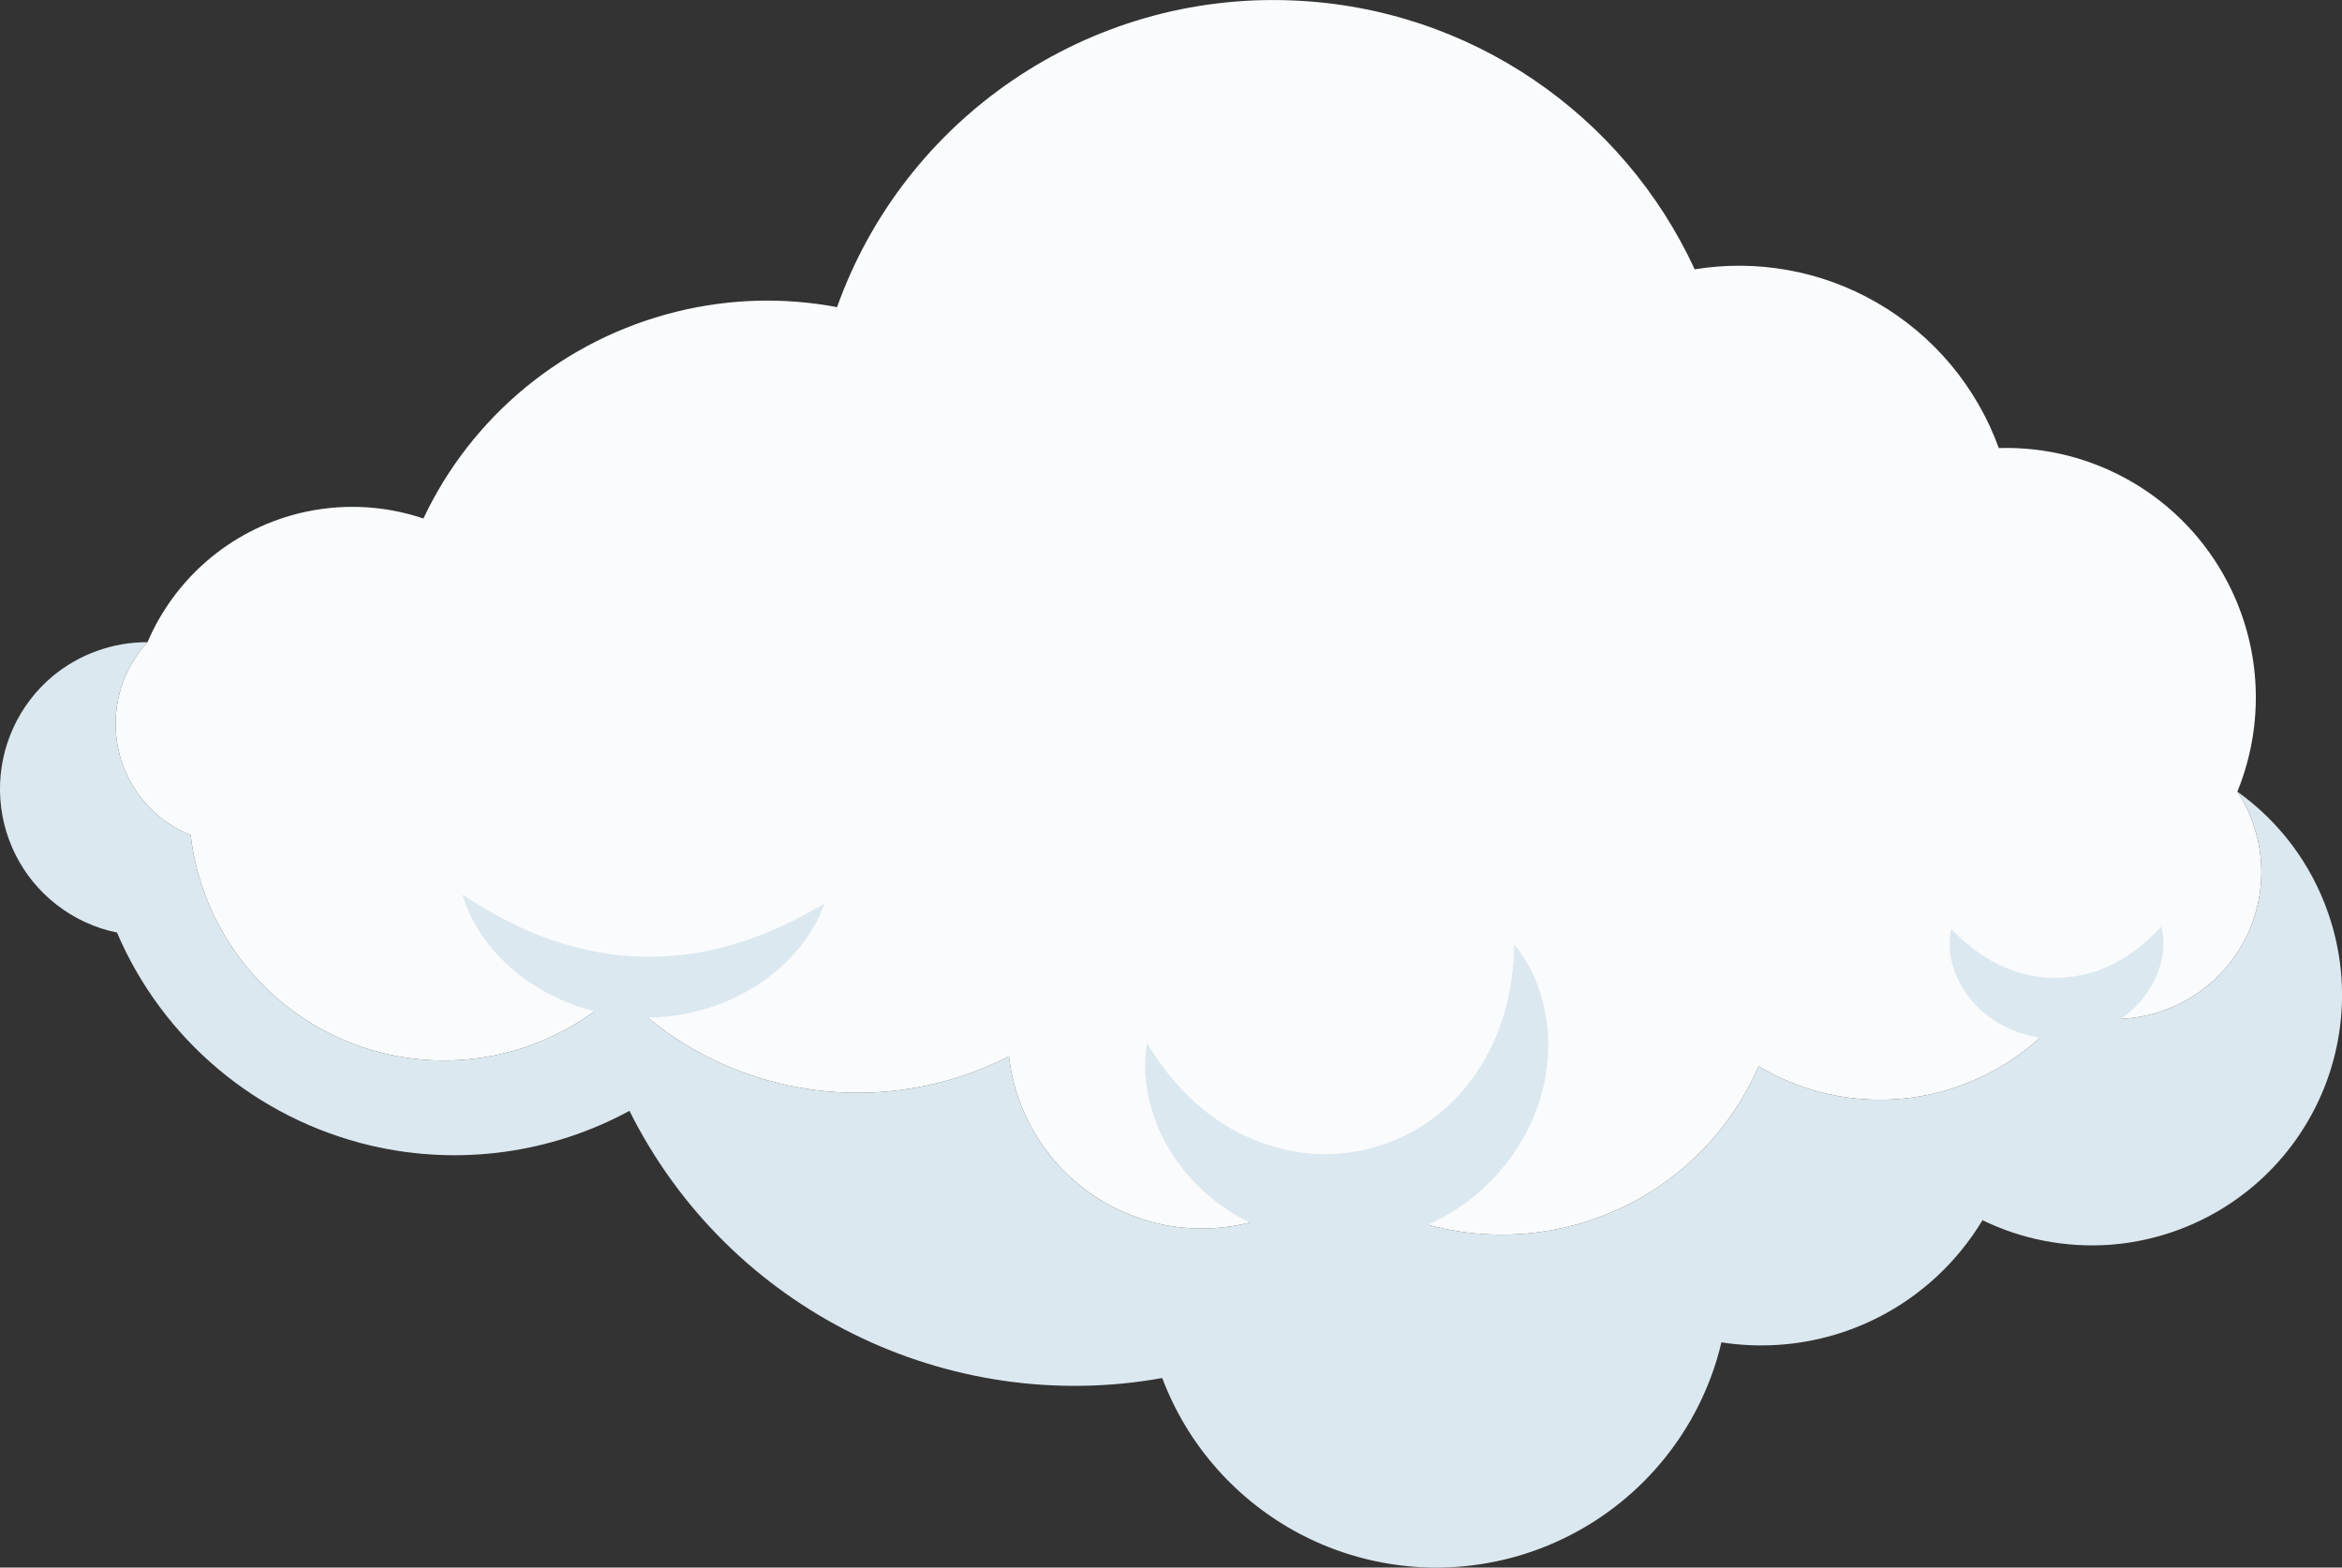 <?xml version="1.0" encoding="UTF-8"?>
<svg id="Layer_2" data-name="Layer 2" xmlns="http://www.w3.org/2000/svg" viewBox="0 0 153.55 102.79">
  <rect x="0" y="0" width="153.55" height="102.79" fill="#333333" stroke="none"/>
  <defs>
    <style>
      .cls-1 {
        fill: #dce8ef;
      }

      .cls-2 {
        fill: #f9fbfc;
      }
    </style>
  </defs>
  <g id="OBJECTS">
    <g>
      <path class="cls-1" d="m150.84,74.28c-2.8,4.25-7.42,6.96-12.49,7.34-2.92.21-5.81-.36-8.37-1.61-.82,1.36-1.84,2.63-3.06,3.75-3.92,3.6-9.12,5.03-14.06,4.26-.18.79-.42,1.57-.71,2.34-1.94,5.14-6,9.21-11.14,11.17s-10.88,1.62-15.75-.93c-4.19-2.2-7.41-5.85-9.06-10.24-14.03,2.53-28.4-4.43-34.93-17.52-5.1,2.77-11.12,3.64-16.95,2.28-7.52-1.77-13.67-6.99-16.65-13.97-1.43-.29-2.8-.92-3.98-1.84C1.4,57.52.05,54.8,0,51.9s1.21-5.67,3.43-7.54c1.76-1.47,3.98-2.26,6.24-2.25-2.75,2.99-2.79,7.57-.09,10.6.83.93,1.83,1.62,2.92,2.05.75,6.38,5.12,11.86,11.34,13.93,5.92,1.96,12.33.45,16.74-3.71,3.36,3.52,7.85,5.82,12.74,6.48,4.43.6,8.9-.18,12.83-2.19.55,4.82,3.82,8.99,8.52,10.6,4.45,1.53,9.31.46,12.7-2.63,4.61,3.49,10.66,4.64,16.32,2.96,5.27-1.56,9.48-5.37,11.61-10.28,4.04,2.41,9,2.88,13.47,1.18,2.66-1,4.94-2.7,6.65-4.84,3.81,1.36,8.08.18,10.66-2.97,2.67-3.26,2.91-7.86.61-11.38,2.75,1.96,4.85,4.74,5.97,8.01,1.66,4.81.98,10.12-1.82,14.36Z"/>
      <path class="cls-2" d="m146.08,63.29c-2.58,3.15-6.85,4.33-10.66,2.97-1.71,2.14-3.99,3.84-6.65,4.84-4.47,1.7-9.43,1.23-13.47-1.18-2.13,4.91-6.34,8.72-11.61,10.28-5.66,1.68-11.71.53-16.32-2.96-3.39,3.09-8.25,4.16-12.7,2.63-4.7-1.61-7.97-5.78-8.52-10.6-3.93,2.01-8.4,2.79-12.83,2.19-4.89-.66-9.38-2.96-12.74-6.48-4.41,4.16-10.82,5.67-16.74,3.71-6.22-2.07-10.59-7.55-11.34-13.93-1.09-.43-2.09-1.12-2.92-2.05-2.7-3.03-2.66-7.61.09-10.6,1.76-4.12,5.36-7.29,9.85-8.43,2.78-.7,5.64-.56,8.24.32,3.16-6.7,9.2-11.73,16.58-13.56,3.52-.87,7.1-.95,10.54-.3C59.29,7.78,71.31-.54,84.77.03c11.65.48,21.67,7.51,26.34,17.63,4.06-.66,8.27.07,11.92,2.17,3.76,2.16,6.57,5.56,8.02,9.55,6.19-.19,12.1,3.17,15.03,8.86,2.25,4.36,2.37,9.35.61,13.67,2.3,3.52,2.06,8.12-.61,11.38Z"/>
      <path class="cls-1" d="m127.92,60.91c1.22,1.26,2.37,2.03,3.53,2.53,1.15.49,2.27.69,3.4.68,1.12-.02,2.24-.24,3.38-.76,1.14-.52,2.28-1.31,3.48-2.6.43,1.73-.23,3.68-1.54,5.08-1.31,1.41-3.28,2.27-5.27,2.28-1.99.03-3.98-.79-5.32-2.17-1.34-1.37-2.04-3.3-1.65-5.04Z"/>
      <path class="cls-1" d="m54.05,59.26c-.81,2.29-2.57,4.23-4.73,5.54-2.16,1.31-4.75,1.99-7.33,1.92-2.58-.06-5.13-.87-7.23-2.28-2.09-1.42-3.74-3.44-4.44-5.77,2.03,1.32,3.93,2.31,5.88,2.98,1.95.67,3.91,1.03,5.88,1.08,1.97.05,3.95-.2,5.93-.78,1.99-.57,3.94-1.47,6.02-2.68Z"/>
      <path class="cls-1" d="m75.21,68.42c1.88,3.12,4.28,5.18,6.89,6.27,2.6,1.1,5.35,1.27,7.86.58,2.52-.68,4.82-2.19,6.5-4.45,1.7-2.26,2.76-5.24,2.82-8.88,2.36,2.83,2.89,7.27,1.35,11.08-.73,1.92-2,3.66-3.56,5.07-1.59,1.39-3.5,2.43-5.56,2.98-4.11,1.15-8.71.18-11.92-2.39-3.24-2.52-5-6.63-4.39-10.26Z"/>
    </g>
  </g>
</svg>